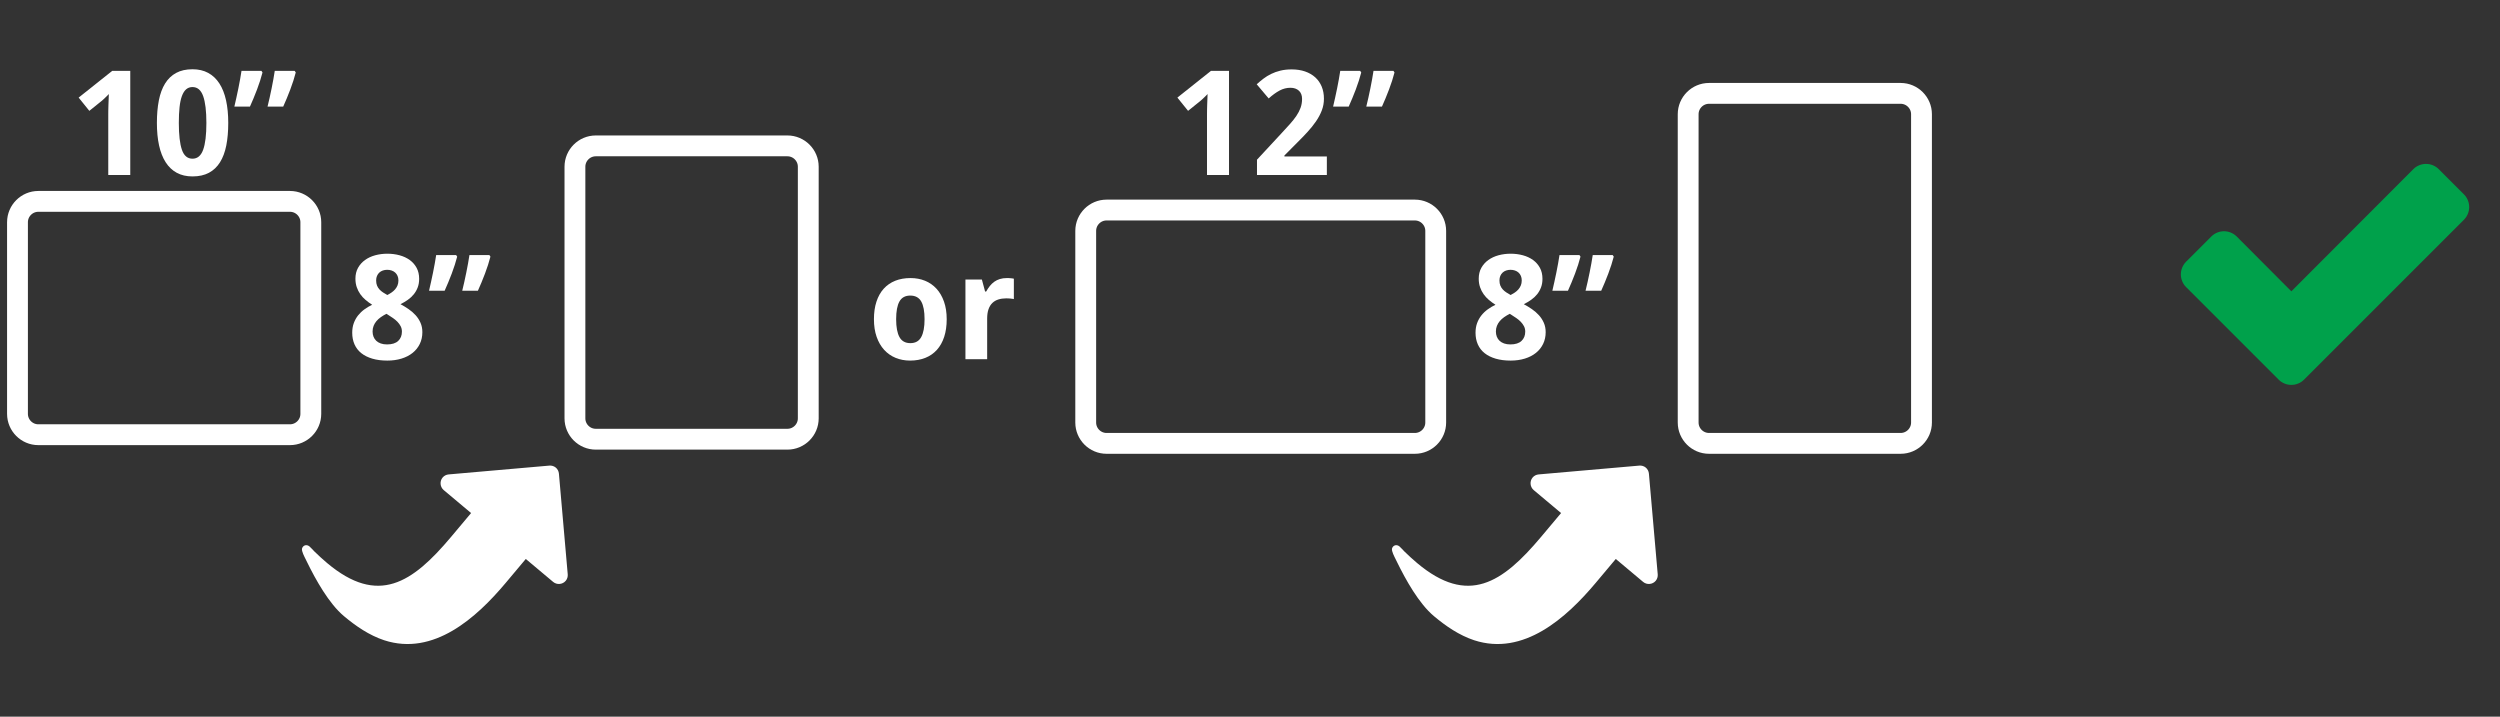 <?xml version="1.0" encoding="utf-8"?>
<!-- Generator: Adobe Illustrator 15.0.0, SVG Export Plug-In . SVG Version: 6.00 Build 0)  -->
<!DOCTYPE svg PUBLIC "-//W3C//DTD SVG 1.1//EN" "http://www.w3.org/Graphics/SVG/1.1/DTD/svg11.dtd">
<svg version="1.1" id="Layer_1" xmlns="http://www.w3.org/2000/svg" xmlns:xlink="http://www.w3.org/1999/xlink" x="0px" y="0px"
	 width="600px" height="172px" viewBox="0 0 600 172" enable-background="new 0 0 600 172" xml:space="preserve">
<rect x="0" y="0" width="600" height="172" fill="#333333" stroke="none"/>
<g>
	<path fill="none" stroke="#FFFFFF" stroke-width="5" d="M74.597,99.331c0,2.75-2.25,5-5,5h-60.4c-2.75,0-5-2.25-5-5v-46
		c0-2.75,2.25-5,5-5h60.4c2.75,0,5,2.25,5,5V99.331z"/>
</g>
<g>
	<path fill="none" stroke="#FFFFFF" stroke-width="5" d="M188.984,35.01c2.75,0,5,2.25,5,5v60.4c0,2.75-2.25,5-5,5h-46
		c-2.75,0-5-2.25-5-5v-60.4c0-2.75,2.25-5,5-5H188.984z"/>
</g>
<g>
	<path fill="none" stroke="#FFFFFF" stroke-width="5" d="M344.572,101.41c0,2.75-2.25,5-5,5h-74c-2.75,0-5-2.25-5-5v-46
		c0-2.75,2.25-5,5-5h74c2.75,0,5,2.25,5,5V101.41z"/>
</g>
<g>
	<path fill="none" stroke="#FFFFFF" stroke-width="5" d="M456.159,22.41c2.75,0,5,2.25,5,5v74c0,2.75-2.25,5-5,5h-46
		c-2.75,0-5-2.25-5-5v-74c0-2.75,2.25-5,5-5H456.159z"/>
</g>
<g>
	<path fill="#FFFFFF" d="M227.209,76.612c0,1.596-0.202,3.008-0.606,4.238c-0.405,1.23-0.986,2.268-1.743,3.111
		c-0.758,0.843-1.681,1.483-2.769,1.922c-1.088,0.438-2.311,0.658-3.666,0.658c-1.265,0-2.427-0.22-3.486-0.658
		s-1.974-1.079-2.743-1.922c-0.769-0.844-1.37-1.881-1.803-3.111c-0.433-1.23-0.649-2.643-0.649-4.238
		c0-1.583,0.202-2.99,0.606-4.221s0.985-2.265,1.743-3.102c0.758-0.838,1.678-1.473,2.76-1.906c1.082-0.433,2.307-0.648,3.674-0.648
		c1.265,0,2.427,0.216,3.486,0.648c1.06,0.434,1.974,1.068,2.743,1.906c0.769,0.837,1.37,1.871,1.803,3.102
		C226.992,73.622,227.209,75.029,227.209,76.612z M215.075,76.612c0,1.903,0.268,3.336,0.803,4.299
		c0.535,0.963,1.407,1.443,2.615,1.443c1.196,0,2.062-0.483,2.598-1.452c0.535-0.968,0.803-2.398,0.803-4.29
		c0-1.902-0.268-3.323-0.803-4.264c-0.536-0.939-1.413-1.41-2.632-1.41c-1.196,0-2.06,0.471-2.589,1.41
		C215.34,73.289,215.075,74.71,215.075,76.612z"/>
	<path fill="#FFFFFF" d="M241.667,66.735c0.137,0,0.288,0.003,0.453,0.008c0.165,0.006,0.325,0.018,0.479,0.034
		c0.154,0.018,0.296,0.034,0.428,0.052c0.131,0.017,0.23,0.037,0.299,0.06v4.888c-0.092-0.022-0.217-0.045-0.376-0.068
		c-0.16-0.022-0.328-0.043-0.504-0.06c-0.177-0.018-0.351-0.028-0.521-0.034s-0.313-0.009-0.427-0.009
		c-0.673,0-1.291,0.085-1.854,0.257c-0.564,0.17-1.049,0.447-1.453,0.828c-0.404,0.382-0.718,0.884-0.939,1.504
		c-0.223,0.621-0.333,1.382-0.333,2.281V86.2h-5.213V67.094h3.947l0.77,2.871h0.256c0.273-0.489,0.57-0.934,0.889-1.333
		c0.319-0.398,0.676-0.737,1.068-1.017c0.394-0.279,0.838-0.496,1.333-0.649C240.463,66.812,241.029,66.735,241.667,66.735z"/>
</g>
<g>
	<path fill="#FFFFFF" d="M31.264,42h-5.281V27.542c0-0.296,0.002-0.652,0.008-1.068c0.006-0.416,0.018-0.848,0.034-1.299
		c0.018-0.45,0.034-0.902,0.052-1.358c0.017-0.456,0.031-0.872,0.042-1.248c-0.057,0.068-0.154,0.171-0.291,0.308
		s-0.291,0.288-0.461,0.453c-0.171,0.166-0.348,0.333-0.53,0.504c-0.183,0.171-0.359,0.325-0.53,0.461l-2.871,2.307l-2.563-3.179
		l8.049-6.409h4.341V42z"/>
	<path fill="#FFFFFF" d="M54.78,29.507c0,2.017-0.157,3.817-0.47,5.4c-0.314,1.584-0.815,2.928-1.504,4.033
		c-0.69,1.105-1.579,1.948-2.666,2.529c-1.088,0.581-2.401,0.872-3.939,0.872c-1.447,0-2.706-0.291-3.777-0.872
		c-1.071-0.581-1.96-1.424-2.666-2.529c-0.707-1.105-1.233-2.449-1.581-4.033c-0.348-1.583-0.521-3.384-0.521-5.4
		s0.156-3.822,0.47-5.417c0.313-1.595,0.812-2.945,1.496-4.05c0.684-1.105,1.566-1.951,2.649-2.538
		c1.082-0.587,2.393-0.88,3.931-0.88c1.436,0,2.688,0.291,3.76,0.872c1.071,0.581,1.965,1.424,2.683,2.529
		c0.718,1.105,1.253,2.456,1.606,4.05C54.603,25.668,54.78,27.479,54.78,29.507z M42.919,29.507c0,2.849,0.245,4.99,0.735,6.426
		c0.49,1.436,1.338,2.153,2.546,2.153c1.185,0,2.036-0.712,2.555-2.136c0.519-1.424,0.778-3.572,0.778-6.443
		c0-2.859-0.259-5.01-0.778-6.452c-0.519-1.441-1.37-2.162-2.555-2.162c-0.604,0-1.114,0.183-1.529,0.547
		c-0.417,0.365-0.755,0.906-1.017,1.624c-0.262,0.718-0.45,1.615-0.564,2.691C42.976,26.833,42.919,28.083,42.919,29.507z"/>
	<path fill="#FFFFFF" d="M63,17.391c-0.16,0.627-0.35,1.285-0.573,1.974c-0.222,0.69-0.467,1.391-0.734,2.103
		c-0.268,0.712-0.547,1.416-0.838,2.11c-0.29,0.695-0.578,1.362-0.863,2H56.25c0.159-0.684,0.322-1.401,0.487-2.153
		c0.165-0.752,0.324-1.504,0.479-2.256c0.153-0.752,0.293-1.481,0.418-2.188c0.125-0.706,0.233-1.361,0.325-1.965h4.785L63,17.391z
		 M70.981,17.391c-0.16,0.627-0.351,1.285-0.572,1.974c-0.223,0.69-0.468,1.391-0.735,2.103s-0.547,1.416-0.837,2.11
		c-0.291,0.695-0.579,1.362-0.863,2h-3.76c0.171-0.684,0.339-1.401,0.504-2.153s0.325-1.504,0.479-2.256
		c0.154-0.752,0.293-1.481,0.419-2.188c0.125-0.706,0.233-1.361,0.325-1.965h4.785L70.981,17.391z"/>
</g>
<g>
	<path fill="#FFFFFF" d="M92.958,60.89c1.037,0,2.017,0.126,2.939,0.377c0.923,0.25,1.731,0.626,2.427,1.127
		c0.695,0.502,1.248,1.129,1.658,1.881s0.615,1.635,0.615,2.648c0,0.752-0.114,1.433-0.342,2.042
		c-0.228,0.61-0.542,1.162-0.94,1.658c-0.399,0.495-0.872,0.938-1.418,1.324c-0.547,0.388-1.14,0.741-1.777,1.06
		c0.661,0.354,1.307,0.746,1.94,1.18c0.632,0.433,1.193,0.92,1.683,1.461c0.49,0.541,0.883,1.147,1.179,1.82
		c0.296,0.672,0.444,1.424,0.444,2.256c0,1.036-0.205,1.977-0.615,2.819c-0.41,0.844-0.986,1.562-1.726,2.153
		c-0.741,0.593-1.626,1.049-2.658,1.367s-2.167,0.479-3.409,0.479c-1.345,0-2.541-0.154-3.589-0.461
		c-1.048-0.309-1.931-0.746-2.649-1.316c-0.718-0.569-1.262-1.271-1.632-2.102c-0.37-0.832-0.555-1.767-0.555-2.803
		c0-0.855,0.125-1.624,0.376-2.308c0.25-0.684,0.592-1.299,1.025-1.846c0.433-0.547,0.94-1.031,1.521-1.452
		c0.581-0.422,1.202-0.792,1.863-1.111c-0.559-0.353-1.083-0.737-1.572-1.153c-0.49-0.416-0.915-0.877-1.273-1.385
		c-0.359-0.507-0.644-1.067-0.854-1.683c-0.211-0.615-0.316-1.293-0.316-2.034c0-0.991,0.208-1.859,0.624-2.606
		c0.416-0.746,0.977-1.372,1.683-1.88c0.706-0.507,1.521-0.886,2.444-1.136C90.975,61.016,91.943,60.89,92.958,60.89z M89.42,79.552
		c0,0.456,0.074,0.875,0.222,1.257c0.148,0.382,0.367,0.709,0.658,0.982c0.29,0.273,0.652,0.487,1.085,0.641
		c0.433,0.154,0.934,0.231,1.504,0.231c1.196,0,2.09-0.282,2.683-0.847c0.592-0.563,0.889-1.308,0.889-2.229
		c0-0.479-0.1-0.909-0.299-1.291c-0.199-0.381-0.456-0.734-0.769-1.06c-0.314-0.324-0.67-0.624-1.068-0.897
		c-0.399-0.273-0.798-0.535-1.196-0.785l-0.376-0.24c-0.501,0.251-0.957,0.521-1.367,0.813c-0.41,0.29-0.761,0.609-1.051,0.957
		c-0.291,0.348-0.516,0.727-0.675,1.137C89.5,78.63,89.42,79.073,89.42,79.552z M92.923,64.753c-0.376,0-0.727,0.057-1.051,0.17
		c-0.325,0.114-0.604,0.28-0.838,0.496c-0.233,0.217-0.418,0.484-0.555,0.803c-0.137,0.319-0.205,0.679-0.205,1.077
		c0,0.479,0.071,0.892,0.213,1.239s0.336,0.655,0.581,0.923s0.53,0.507,0.854,0.718c0.325,0.211,0.669,0.418,1.034,0.623
		c0.353-0.182,0.689-0.381,1.008-0.598c0.319-0.216,0.601-0.464,0.846-0.743c0.245-0.279,0.441-0.596,0.589-0.948
		c0.148-0.354,0.222-0.758,0.222-1.214c0-0.398-0.068-0.758-0.205-1.077c-0.137-0.318-0.325-0.586-0.564-0.803
		c-0.239-0.216-0.524-0.382-0.854-0.496C93.669,64.81,93.311,64.753,92.923,64.753z"/>
	<path fill="#FFFFFF" d="M109.723,61.591c-0.16,0.627-0.35,1.285-0.573,1.974c-0.222,0.689-0.467,1.391-0.734,2.103
		c-0.268,0.712-0.547,1.416-0.838,2.11c-0.29,0.695-0.578,1.361-0.863,1.999h-3.743c0.159-0.684,0.322-1.4,0.487-2.152
		c0.165-0.752,0.324-1.504,0.479-2.256c0.153-0.752,0.293-1.481,0.418-2.188c0.125-0.707,0.233-1.361,0.325-1.966h4.785
		L109.723,61.591z M117.704,61.591c-0.16,0.627-0.351,1.285-0.572,1.974c-0.223,0.689-0.468,1.391-0.735,2.103
		s-0.547,1.416-0.837,2.11c-0.291,0.695-0.579,1.361-0.863,1.999h-3.76c0.171-0.684,0.339-1.4,0.504-2.152s0.325-1.504,0.479-2.256
		c0.154-0.752,0.293-1.481,0.419-2.188c0.125-0.707,0.233-1.361,0.325-1.966h4.785L117.704,61.591z"/>
</g>
<g>
	<path fill="#FFFFFF" d="M294.962,42h-5.281V27.542c0-0.296,0.002-0.652,0.008-1.068c0.006-0.416,0.018-0.848,0.034-1.299
		c0.018-0.45,0.034-0.902,0.052-1.358c0.017-0.456,0.031-0.872,0.042-1.248c-0.057,0.068-0.154,0.171-0.291,0.308
		s-0.291,0.288-0.461,0.453c-0.171,0.166-0.348,0.333-0.53,0.504c-0.183,0.171-0.359,0.325-0.53,0.461l-2.871,2.307l-2.563-3.179
		l8.049-6.409h4.341V42z"/>
	<path fill="#FFFFFF" d="M318.443,42h-16.765v-3.674l5.879-6.34c0.74-0.797,1.413-1.532,2.017-2.205
		c0.604-0.672,1.122-1.327,1.555-1.965c0.434-0.638,0.77-1.287,1.009-1.948c0.239-0.661,0.358-1.373,0.358-2.136
		c0-0.843-0.254-1.498-0.76-1.965c-0.508-0.467-1.188-0.701-2.043-0.701c-0.9,0-1.766,0.222-2.598,0.667s-1.703,1.077-2.614,1.897
		l-2.871-3.401c0.513-0.467,1.048-0.914,1.606-1.342c0.559-0.427,1.174-0.806,1.846-1.136c0.672-0.33,1.412-0.595,2.222-0.794
		c0.809-0.199,1.714-0.299,2.718-0.299c1.195,0,2.27,0.166,3.221,0.496c0.951,0.331,1.764,0.801,2.436,1.41s1.188,1.347,1.547,2.213
		c0.359,0.866,0.538,1.84,0.538,2.922c0,0.98-0.171,1.917-0.513,2.811c-0.342,0.895-0.809,1.772-1.401,2.632
		c-0.593,0.861-1.279,1.715-2.06,2.563c-0.78,0.849-1.615,1.712-2.504,2.589l-3.008,3.025v0.239h10.186V42z"/>
	<path fill="#FFFFFF" d="M326.698,17.391c-0.159,0.627-0.351,1.285-0.573,1.974c-0.221,0.69-0.467,1.391-0.734,2.103
		s-0.547,1.416-0.838,2.11c-0.289,0.695-0.578,1.362-0.862,2h-3.743c0.16-0.684,0.322-1.401,0.488-2.153
		c0.164-0.752,0.324-1.504,0.479-2.256c0.152-0.752,0.293-1.481,0.418-2.188c0.125-0.706,0.233-1.361,0.324-1.965h4.785
		L326.698,17.391z M334.68,17.391c-0.16,0.627-0.352,1.285-0.572,1.974c-0.223,0.69-0.469,1.391-0.736,2.103
		s-0.547,1.416-0.836,2.11c-0.291,0.695-0.579,1.362-0.863,2h-3.76c0.17-0.684,0.338-1.401,0.504-2.153
		c0.164-0.752,0.324-1.504,0.479-2.256s0.293-1.481,0.418-2.188c0.125-0.706,0.234-1.361,0.325-1.965h4.785L334.68,17.391z"/>
</g>
<g>
	<path fill="#FFFFFF" d="M362.553,60.89c1.036,0,2.016,0.126,2.939,0.377c0.922,0.25,1.73,0.626,2.426,1.127
		c0.695,0.502,1.248,1.129,1.658,1.881s0.615,1.635,0.615,2.648c0,0.752-0.114,1.433-0.342,2.042
		c-0.229,0.61-0.541,1.162-0.939,1.658c-0.399,0.495-0.872,0.938-1.419,1.324c-0.547,0.388-1.14,0.741-1.777,1.06
		c0.661,0.354,1.308,0.746,1.94,1.18c0.631,0.433,1.192,0.92,1.683,1.461c0.489,0.541,0.883,1.147,1.179,1.82
		c0.297,0.672,0.445,1.424,0.445,2.256c0,1.036-0.205,1.977-0.615,2.819c-0.41,0.844-0.986,1.562-1.727,2.153
		c-0.74,0.593-1.627,1.049-2.658,1.367s-2.167,0.479-3.408,0.479c-1.346,0-2.541-0.154-3.59-0.461
		c-1.048-0.309-1.931-0.746-2.648-1.316c-0.718-0.569-1.262-1.271-1.633-2.102c-0.369-0.832-0.555-1.767-0.555-2.803
		c0-0.855,0.125-1.624,0.376-2.308s0.593-1.299,1.025-1.846s0.94-1.031,1.521-1.452c0.582-0.422,1.202-0.792,1.863-1.111
		c-0.559-0.353-1.082-0.737-1.572-1.153s-0.914-0.877-1.273-1.385c-0.359-0.507-0.644-1.067-0.854-1.683
		c-0.212-0.615-0.316-1.293-0.316-2.034c0-0.991,0.207-1.859,0.623-2.606c0.416-0.746,0.977-1.372,1.684-1.88
		c0.706-0.507,1.521-0.886,2.443-1.136C360.57,61.016,361.538,60.89,362.553,60.89z M359.015,79.552
		c0,0.456,0.073,0.875,0.222,1.257s0.367,0.709,0.658,0.982s0.652,0.487,1.086,0.641c0.432,0.154,0.934,0.231,1.504,0.231
		c1.195,0,2.09-0.282,2.683-0.847c0.593-0.563,0.889-1.308,0.889-2.229c0-0.479-0.101-0.909-0.3-1.291
		c-0.199-0.381-0.455-0.734-0.768-1.06c-0.314-0.324-0.67-0.624-1.068-0.897c-0.399-0.273-0.799-0.535-1.197-0.785l-0.375-0.24
		c-0.502,0.251-0.957,0.521-1.367,0.813c-0.41,0.29-0.762,0.609-1.051,0.957c-0.291,0.348-0.517,0.727-0.676,1.137
		C359.094,78.63,359.015,79.073,359.015,79.552z M362.518,64.753c-0.375,0-0.727,0.057-1.051,0.17
		c-0.324,0.114-0.604,0.28-0.838,0.496c-0.232,0.217-0.418,0.484-0.555,0.803c-0.137,0.319-0.205,0.679-0.205,1.077
		c0,0.479,0.07,0.892,0.213,1.239s0.336,0.655,0.582,0.923c0.244,0.268,0.529,0.507,0.854,0.718c0.326,0.211,0.67,0.418,1.035,0.623
		c0.353-0.182,0.688-0.381,1.008-0.598c0.318-0.216,0.601-0.464,0.846-0.743s0.441-0.596,0.59-0.948
		c0.148-0.354,0.223-0.758,0.223-1.214c0-0.398-0.068-0.758-0.205-1.077c-0.137-0.318-0.325-0.586-0.564-0.803
		c-0.239-0.216-0.524-0.382-0.854-0.496C363.264,64.81,362.905,64.753,362.518,64.753z"/>
	<path fill="#FFFFFF" d="M379.317,61.591c-0.159,0.627-0.351,1.285-0.573,1.974c-0.221,0.689-0.467,1.391-0.734,2.103
		s-0.547,1.416-0.838,2.11c-0.289,0.695-0.578,1.361-0.862,1.999h-3.743c0.16-0.684,0.322-1.4,0.488-2.152
		c0.164-0.752,0.324-1.504,0.479-2.256c0.152-0.752,0.293-1.481,0.418-2.188c0.125-0.707,0.233-1.361,0.324-1.966h4.785
		L379.317,61.591z M387.299,61.591c-0.16,0.627-0.352,1.285-0.572,1.974c-0.223,0.689-0.469,1.391-0.736,2.103
		s-0.547,1.416-0.836,2.11c-0.291,0.695-0.579,1.361-0.863,1.999h-3.76c0.17-0.684,0.338-1.4,0.504-2.152
		c0.164-0.752,0.324-1.504,0.479-2.256s0.293-1.481,0.418-2.188c0.125-0.707,0.234-1.361,0.325-1.966h4.785L387.299,61.591z"/>
</g>
<g>
	<path fill="#FFFFFF" d="M73.691,134.891c-0.352-0.777-0.936-1.748-1.152-2.584c-0.105-0.395-0.135-0.725,0.167-1.084
		c0.431-0.513,1.099-0.477,1.586-0.067c0.41,0.344,0.786,0.834,1.175,1.204c0.986,0.958,1.995,1.893,3.047,2.775
		c12.232,10.265,20.451,4.793,29.727-6.26l4.82-5.744l-6.566-5.509c-0.896-0.753-1.017-2.121-0.264-3.019
		c0.366-0.436,0.89-0.696,1.455-0.745l24.148-2.113c0.566-0.049,1.127,0.115,1.563,0.481c0.437,0.366,0.695,0.89,0.745,1.456
		l2.113,24.148c0.049,0.565-0.115,1.126-0.481,1.563c-0.753,0.898-2.121,1.018-3.019,0.264l-6.565-5.509l-4.82,5.744
		c-7.058,8.412-17.325,17.627-29.164,13.768c-3.622-1.204-6.81-3.397-9.681-5.807C78.936,144.84,75.748,139.106,73.691,134.891z"/>
</g>
<g>
	<path fill="#00A14B" d="M591.355,52.728l-32.324,32.325l-6.072,6.072c-0.804,0.804-1.92,1.25-3.036,1.25s-2.232-0.446-3.036-1.25
		l-6.072-6.072l-16.162-16.162c-0.804-0.804-1.25-1.92-1.25-3.036s0.446-2.232,1.25-3.036l6.072-6.072
		c0.804-0.804,1.92-1.25,3.036-1.25s2.232,0.447,3.036,1.25l13.126,13.171l29.288-29.333c0.804-0.804,1.92-1.25,3.036-1.25
		s2.232,0.446,3.036,1.25l6.072,6.072c0.804,0.804,1.25,1.92,1.25,3.036S592.159,51.925,591.355,52.728z"/>
</g>
<g>
	<path fill="#FFFFFF" d="M335.289,134.891c-0.352-0.777-0.936-1.748-1.152-2.584c-0.105-0.395-0.135-0.725,0.167-1.084
		c0.431-0.513,1.099-0.477,1.586-0.067c0.41,0.344,0.786,0.834,1.175,1.204c0.986,0.958,1.995,1.893,3.047,2.775
		c12.232,10.265,20.451,4.793,29.727-6.26l4.82-5.744l-6.566-5.509c-0.896-0.753-1.017-2.121-0.264-3.019
		c0.366-0.436,0.89-0.696,1.455-0.745l24.148-2.113c0.566-0.049,1.127,0.115,1.563,0.481c0.437,0.366,0.695,0.89,0.745,1.456
		l2.113,24.148c0.049,0.565-0.115,1.126-0.481,1.563c-0.753,0.898-2.121,1.018-3.019,0.264l-6.565-5.509l-4.82,5.744
		c-7.058,8.412-17.325,17.627-29.164,13.768c-3.622-1.204-6.81-3.397-9.681-5.807C340.533,144.84,337.346,139.106,335.289,134.891z"
		/>
</g>
</svg>
